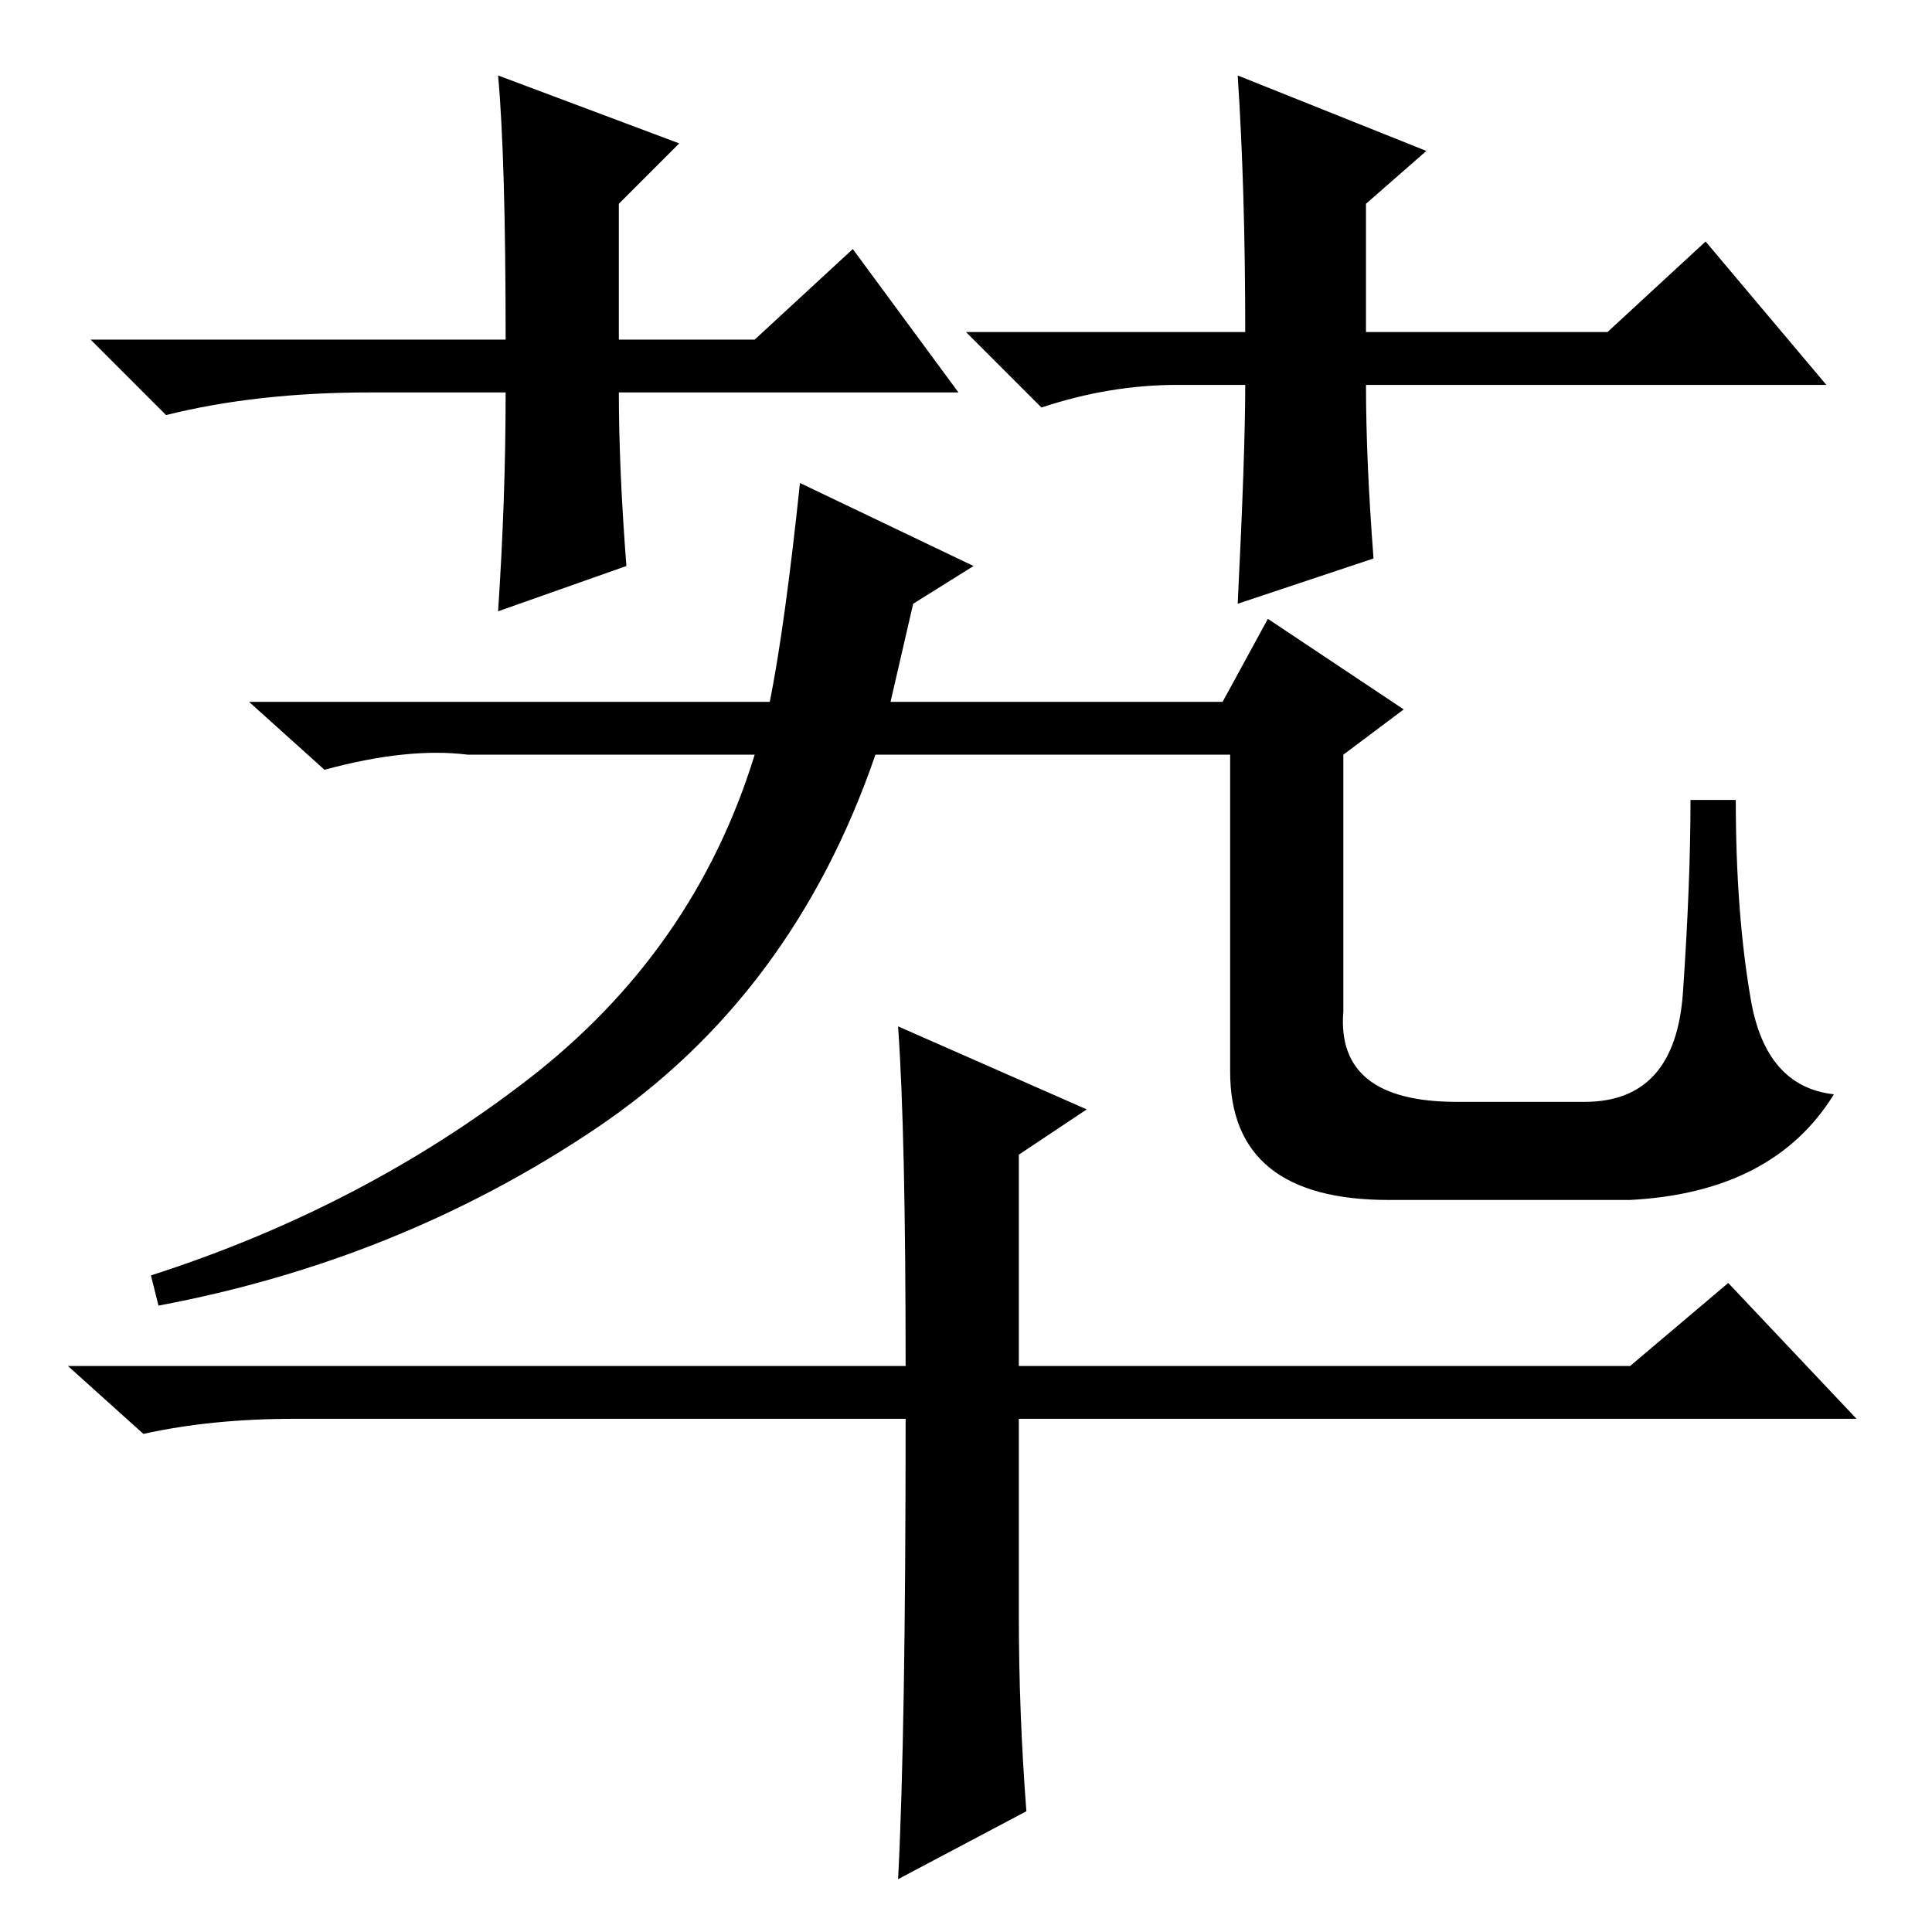 <?xml version="1.0" standalone="no"?>
<!DOCTYPE svg PUBLIC "-//W3C//DTD SVG 1.1//EN" "http://www.w3.org/Graphics/SVG/1.1/DTD/svg11.dtd" >
<svg xmlns="http://www.w3.org/2000/svg" xmlns:xlink="http://www.w3.org/1999/xlink" version="1.1" viewBox="0 -36 256 256">
  <g transform="matrix(1 0 0 -1 0 220)">
   <path fill="currentColor"
d="M163 114v42h-47q-11 -32 -37 -49.5t-58 -23.5l-1 4q28 9 50 26t30 43h-37h-1q-8 1 -19 -2l-10 9h69q2 10 4 29l23 -11l-8 -5l-3 -13h44l6 11l18 -12l-8 -6v-34q-1 -12 15 -12h17q12 0 13 14.5t1 25.5h6q0 -15 2 -26.5t11 -12.5q-8 -13 -27 -14h-32q-21 0 -21 17zM136 16
l-17 -9q1 19 1 61h-81q-11 0 -20 -2l-10 9h111q0 31 -1 45l25 -11l-9 -6v-28h81l13 11l17 -18h-111v-26q0 -13 1 -26zM127 204h-45q0 -10 1 -23l-17 -6q1 15 1 29h-18q-15 0 -27 -3l-10 10h55q0 24 -1 35l24 -9l-8 -8v-18h18l13 12zM128 212h37q0 19 -1 34l25 -10l-8 -7v-17
h32l13 12l16 -19h-61q0 -10 1 -23l-18 -6q1 20 1 29h-9q-9 0 -18 -3z" />
  </g>

</svg>
